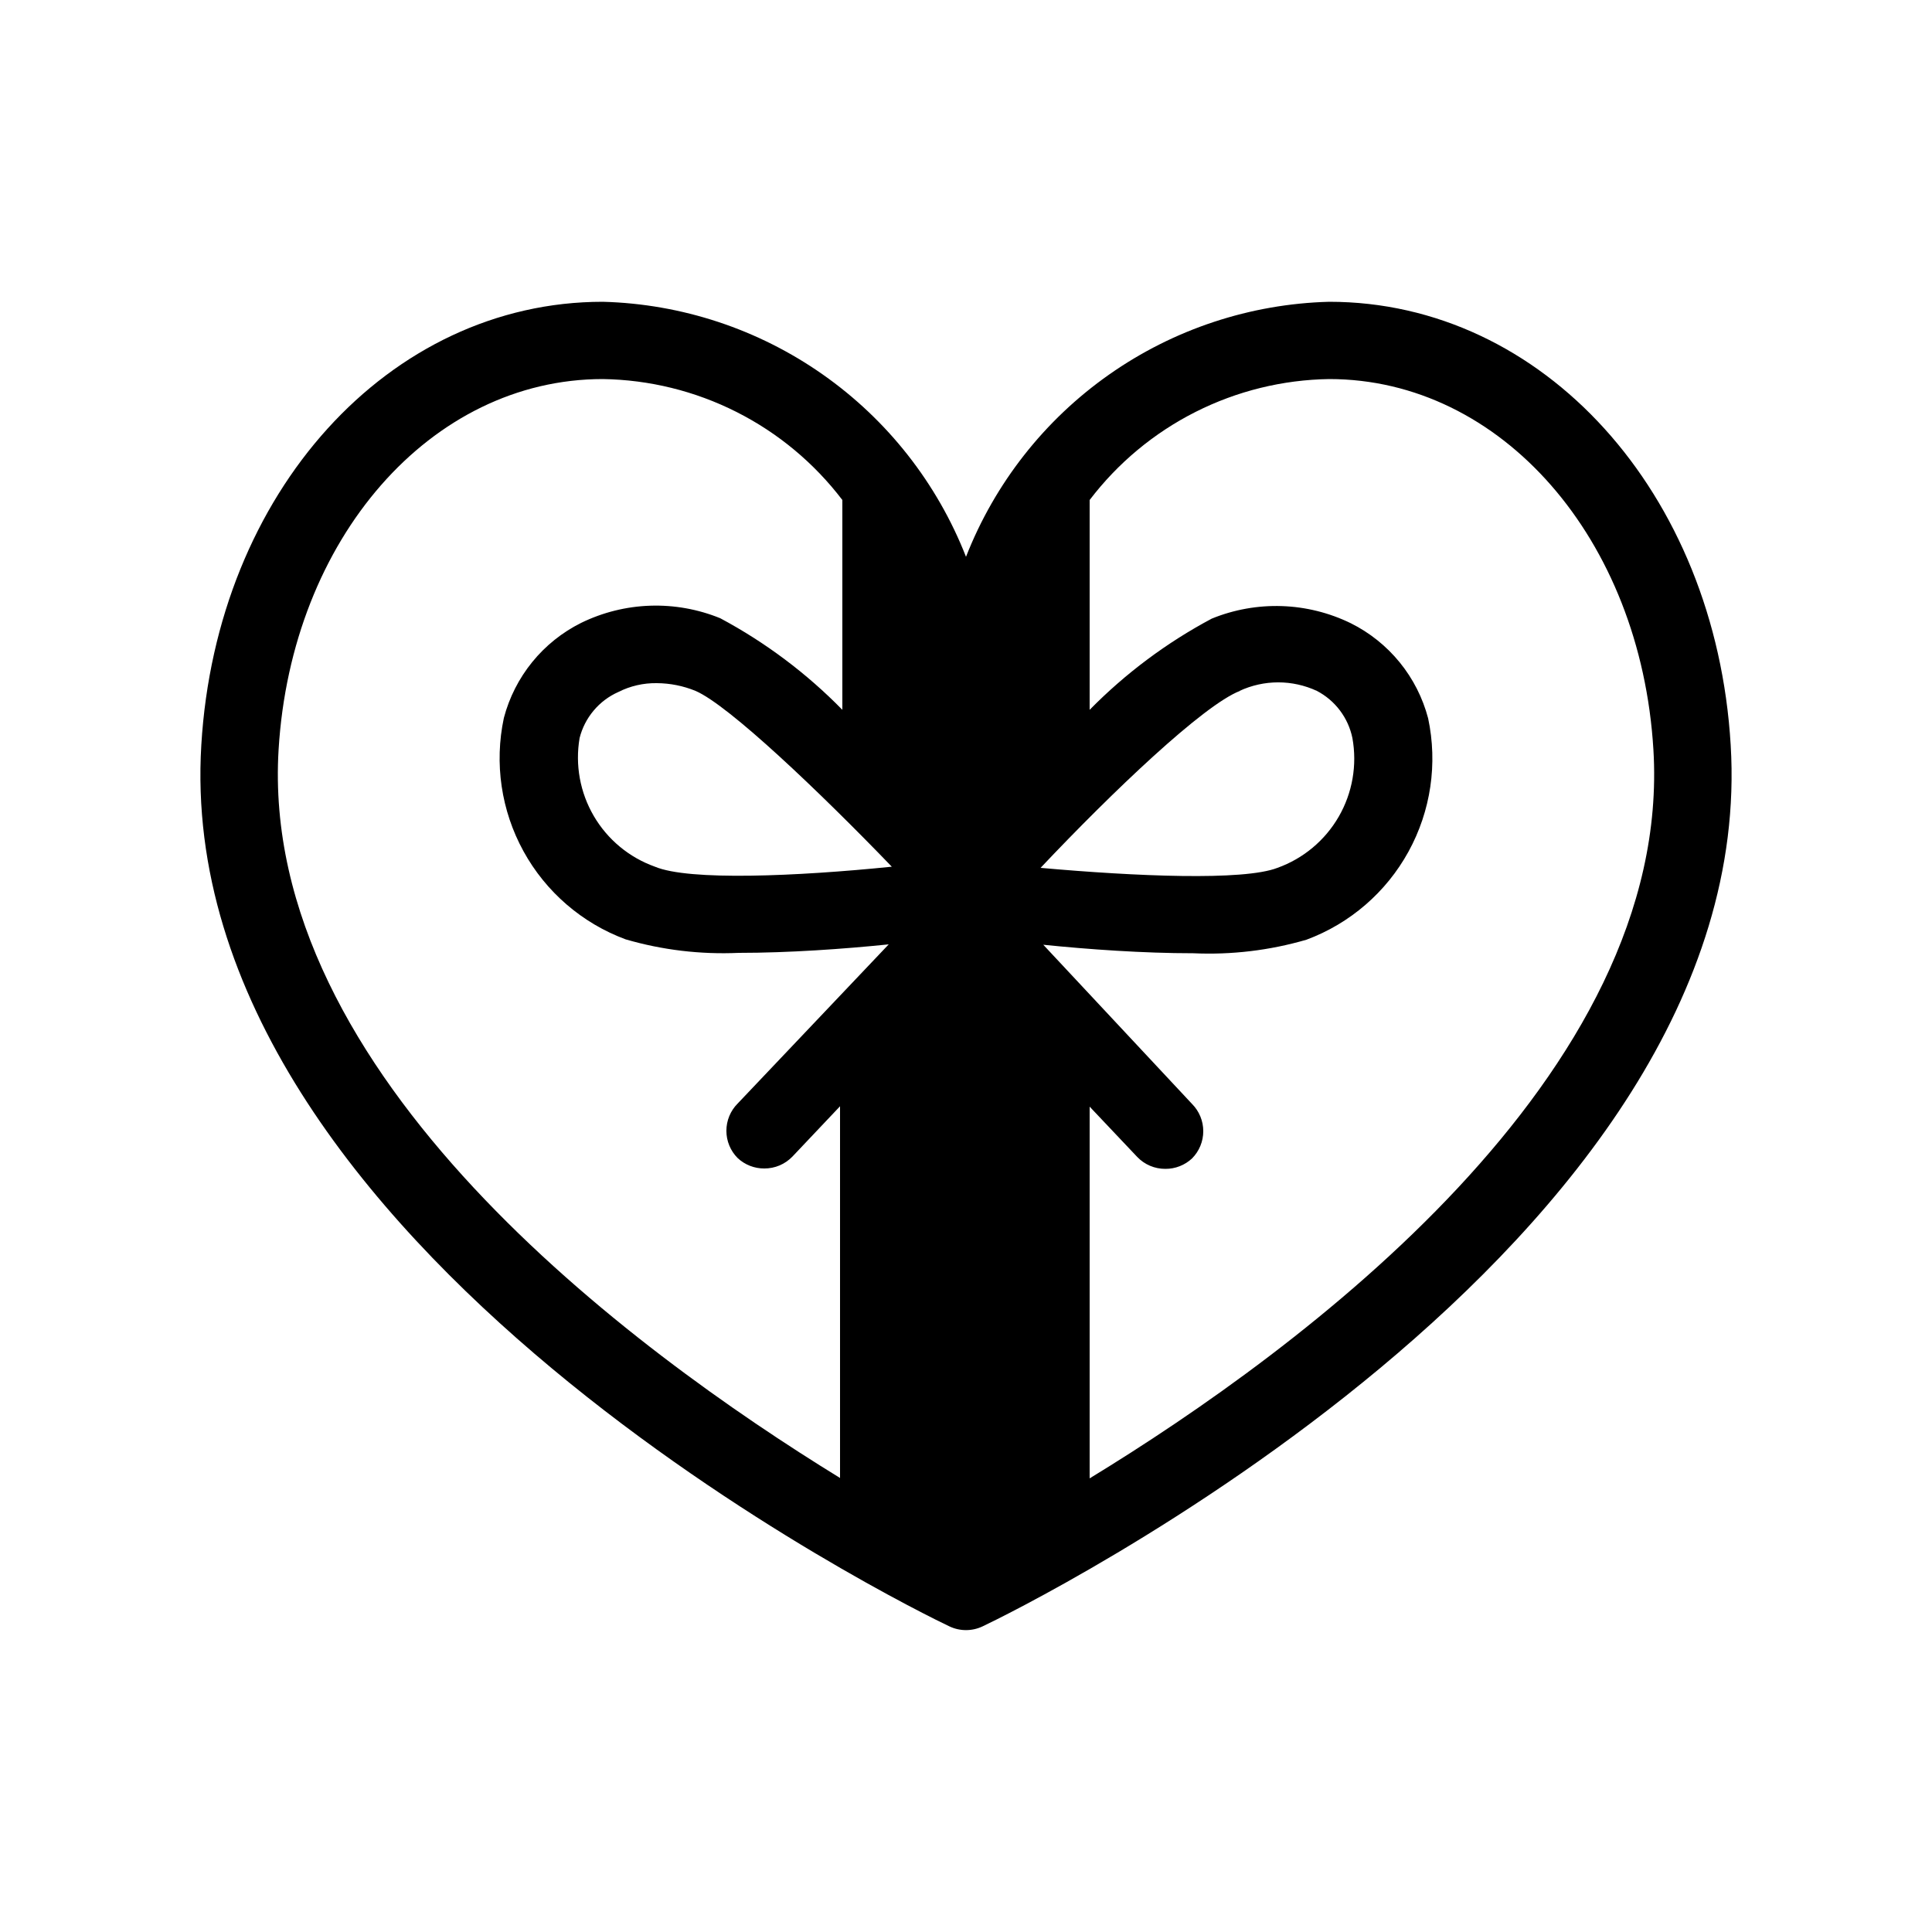 <?xml version="1.0" encoding="UTF-8" standalone="no"?>
<!DOCTYPE svg PUBLIC "-//W3C//DTD SVG 1.1//EN" "http://www.w3.org/Graphics/SVG/1.1/DTD/svg11.dtd">
<svg width="100%" height="100%" viewBox="0 0 90 90" version="1.1" xmlns="http://www.w3.org/2000/svg" xmlns:xlink="http://www.w3.org/1999/xlink" xml:space="preserve" xmlns:serif="http://www.serif.com/" style="fill-rule:evenodd;clip-rule:evenodd;stroke-linejoin:round;stroke-miterlimit:2;">
    <path d="M49.861,72.198L40.141,72.198L40.141,47.394L44.965,42.606L49.861,47.394L49.861,72.198Z" />
    <path d="M49.86,37.764L45,40.104L40.086,37.764L40.086,26.028L49.86,26.028L49.86,37.764Z" />
    <path d="M80.622,34.704C79.92,22.932 71.874,14.058 61.92,14.058C58.244,14.155 54.678,15.334 51.669,17.447C48.659,19.56 46.34,22.514 45,25.938C43.66,22.514 41.34,19.56 38.33,17.447C35.321,15.334 31.756,14.155 28.08,14.058C18.126,14.058 10.08,22.932 9.378,34.704C7.956,58.104 42.732,75.06 44.226,75.762C44.467,75.877 44.732,75.937 45,75.937C45.267,75.937 45.532,75.877 45.774,75.762C47.268,75.06 82.044,58.068 80.622,34.704ZM41.544,40.374C37.116,40.824 32.094,41.04 30.51,40.374C29.313,39.947 28.305,39.112 27.663,38.016C27.021,36.92 26.786,35.632 27,34.38C27.118,33.91 27.342,33.473 27.654,33.102C27.965,32.731 28.357,32.435 28.8,32.238C29.357,31.955 29.975,31.813 30.6,31.824C31.217,31.828 31.828,31.95 32.4,32.184C33.948,32.85 38.178,36.882 41.544,40.374ZM57.744,32.184C58.308,31.923 58.922,31.787 59.544,31.787C60.165,31.787 60.78,31.923 61.344,32.184C61.765,32.404 62.133,32.715 62.419,33.095C62.706,33.475 62.904,33.914 63,34.38C63.228,35.638 63.002,36.937 62.363,38.044C61.723,39.152 60.712,39.996 59.508,40.428C57.924,41.04 52.902,40.824 48.474,40.428C51.822,36.882 56.052,32.85 57.762,32.184L57.744,32.184ZM45,38.772C43.938,37.656 42.552,36.216 41.04,34.758L41.04,26.1L41.238,26.442C41.515,27.217 42.026,27.888 42.699,28.362C43.373,28.836 44.176,29.09 45,29.09C45.823,29.09 46.627,28.836 47.3,28.362C47.974,27.888 48.484,27.217 48.762,26.442L48.96,26.1L48.96,34.758C47.448,36.216 46.062,37.656 45,38.772ZM12.978,34.92C13.572,25.092 20.07,17.658 28.08,17.658C30.245,17.69 32.375,18.214 34.308,19.19C36.242,20.166 37.928,21.569 39.24,23.292L39.24,33.066C37.572,31.362 35.654,29.924 33.552,28.8C32.517,28.378 31.405,28.179 30.289,28.216C29.172,28.253 28.076,28.526 27.072,29.016C26.191,29.455 25.414,30.077 24.793,30.841C24.173,31.605 23.722,32.492 23.472,33.444C23.021,35.557 23.346,37.762 24.387,39.656C25.428,41.55 27.116,43.006 29.142,43.758C30.853,44.257 32.635,44.469 34.416,44.388C36.738,44.388 39.294,44.208 41.4,43.992L34.362,51.408C34.026,51.745 33.838,52.201 33.838,52.677C33.838,53.152 34.026,53.609 34.362,53.946C34.698,54.261 35.143,54.435 35.604,54.432C35.849,54.433 36.092,54.385 36.318,54.289C36.544,54.193 36.748,54.051 36.918,53.874L39.132,51.534L39.132,68.85C29.412,62.874 12.06,50.076 12.978,34.92ZM45,72.126C44.19,71.712 42.804,70.974 41.04,69.948L41.04,49.662L45,45.504L48.96,49.662L48.96,69.948C47.196,70.974 45.81,71.712 45,72.126ZM50.76,68.868L50.76,51.552L52.974,53.892C53.143,54.07 53.347,54.211 53.573,54.307C53.799,54.403 54.042,54.451 54.288,54.45C54.749,54.453 55.193,54.279 55.53,53.964C55.865,53.627 56.053,53.17 56.053,52.695C56.053,52.219 55.865,51.763 55.53,51.426L48.6,44.01C50.706,44.226 53.262,44.406 55.584,44.406C57.364,44.487 59.146,44.275 60.858,43.776C62.884,43.024 64.571,41.568 65.612,39.674C66.653,37.78 66.978,35.575 66.528,33.462C66.277,32.51 65.827,31.622 65.206,30.859C64.585,30.095 63.808,29.473 62.928,29.034C61.924,28.544 60.827,28.271 59.711,28.234C58.594,28.197 57.482,28.396 56.448,28.818C54.347,29.936 52.429,31.369 50.76,33.066L50.76,23.292C52.071,21.569 53.758,20.166 55.691,19.19C57.624,18.214 59.754,17.69 61.92,17.658C69.93,17.658 76.428,25.092 77.022,34.92C77.94,50.076 60.588,62.874 50.76,68.868Z" />
</svg>

